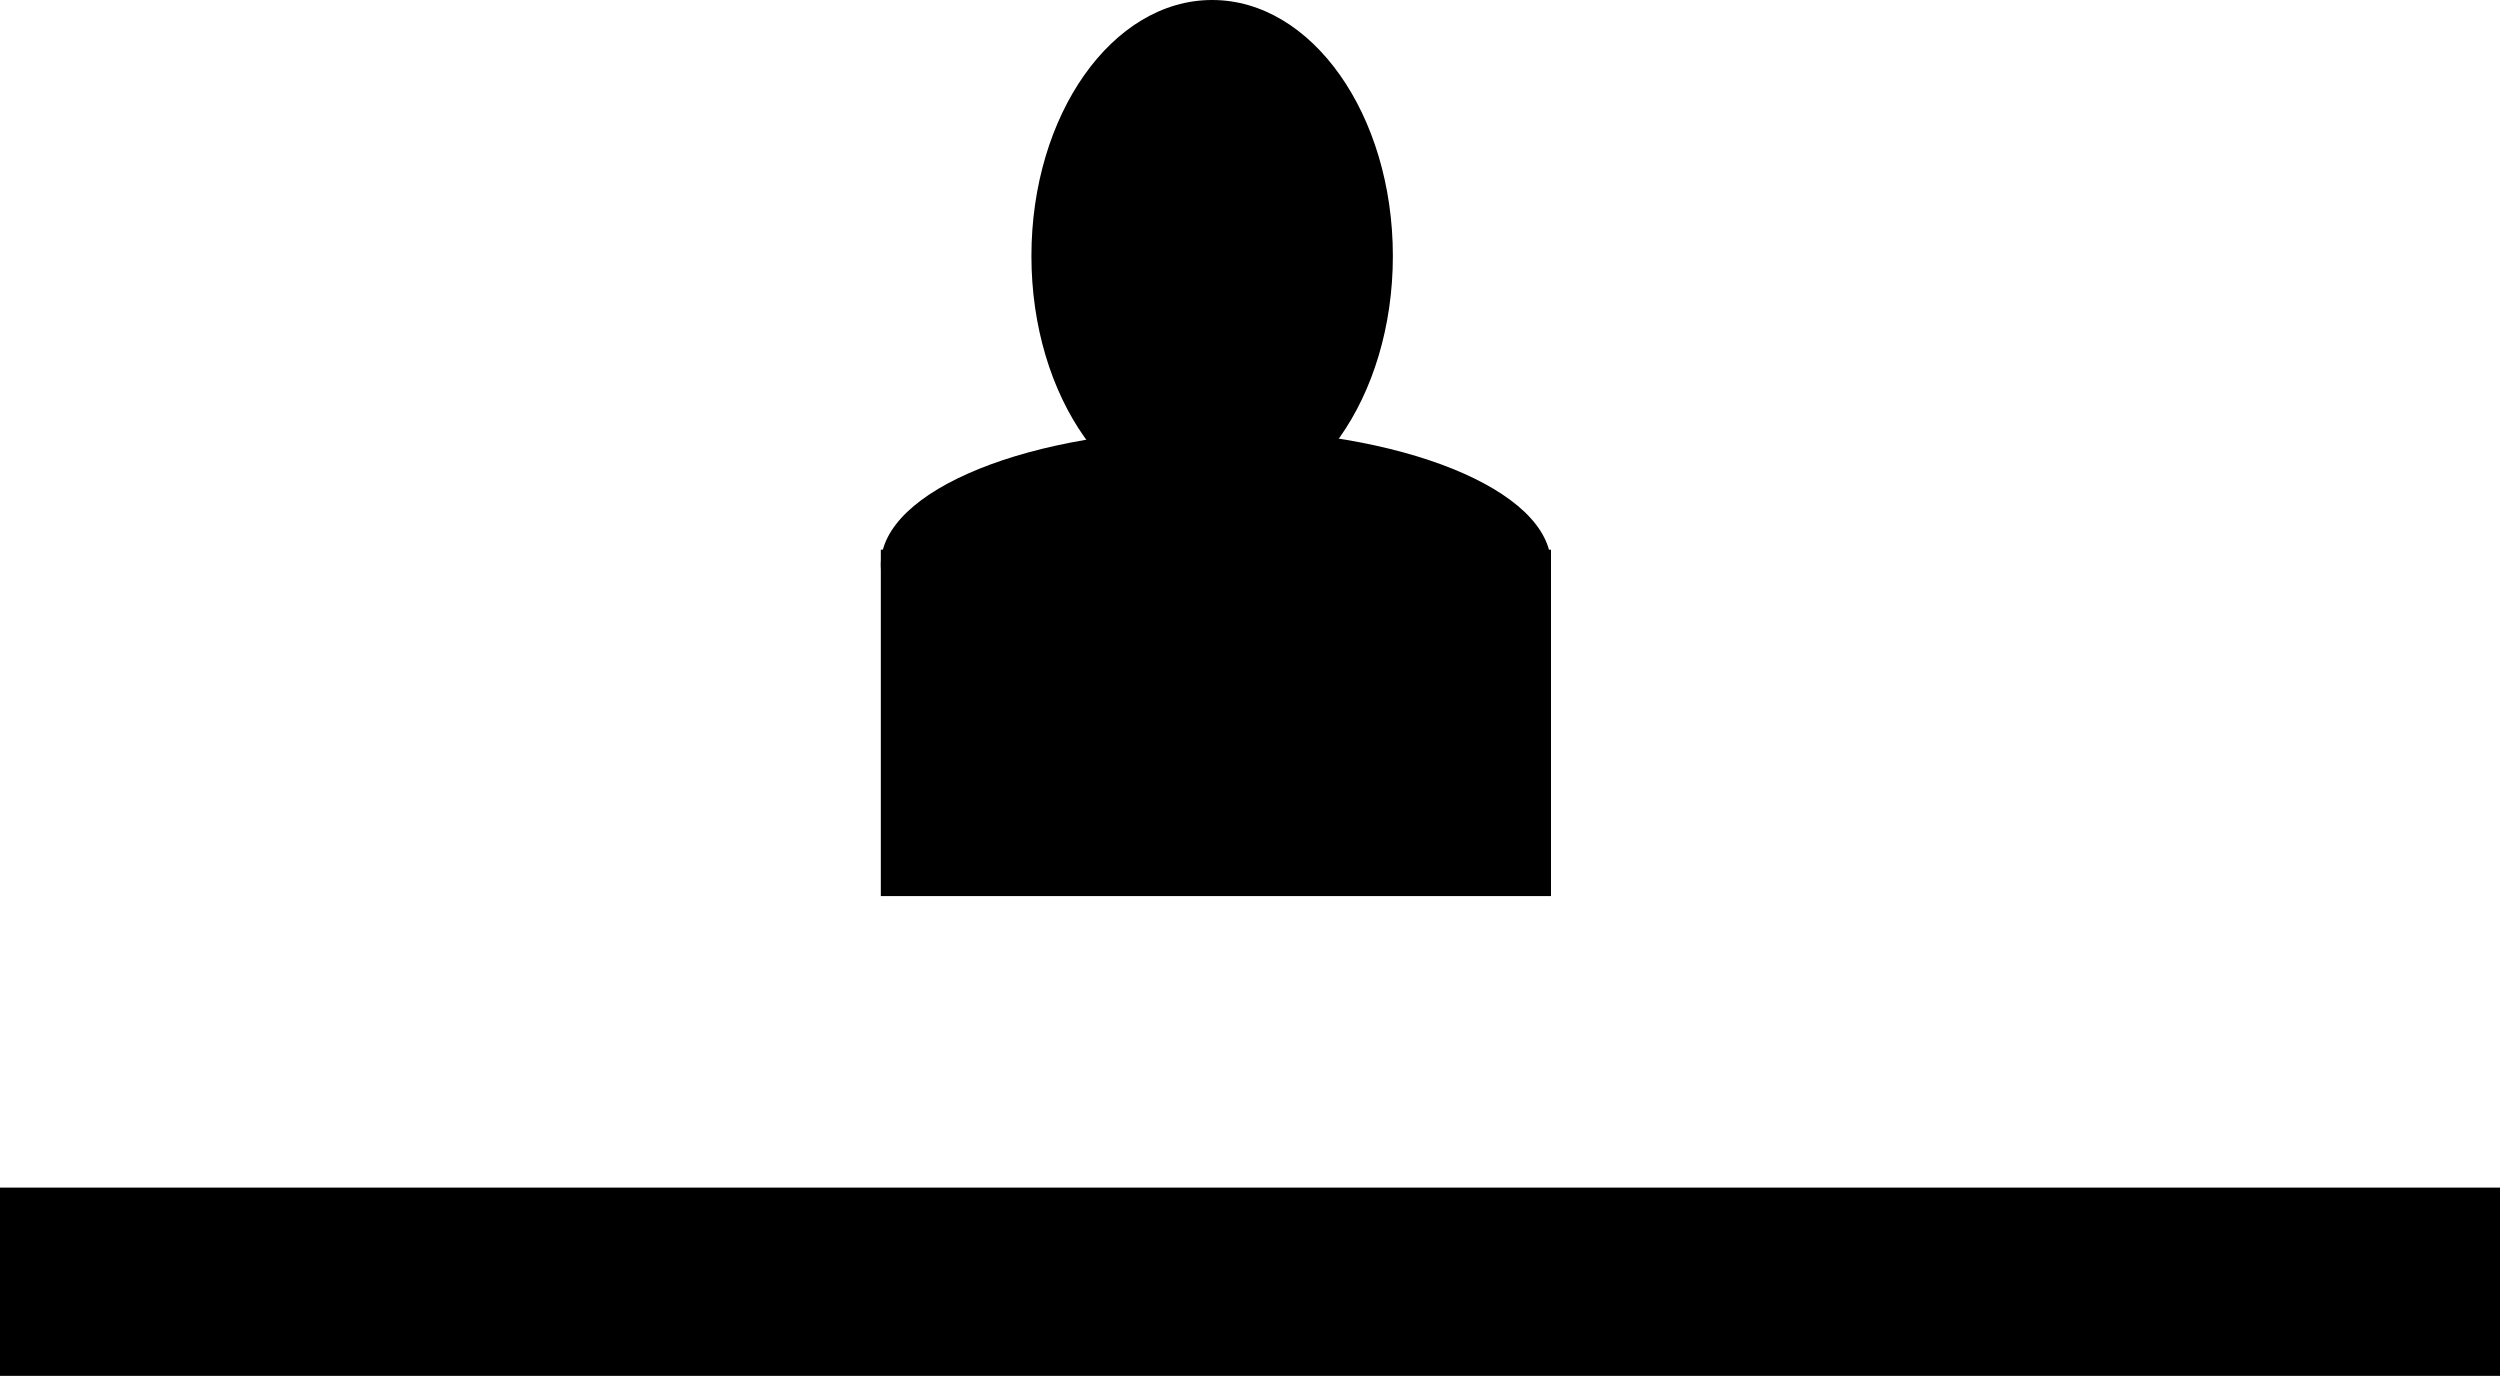 <svg version="1.1" xmlns="http://www.w3.org/2000/svg" xmlns:xlink="http://www.w3.org/1999/xlink" width="498.498" height="274.342" viewBox="0,0,498.498,274.342"><g transform="translate(2.451,-90.661)"><g data-paper-data="{&quot;isPaintingLayer&quot;:true}" fill="#000000" fill-rule="nonzero" stroke="none" stroke-width="0" stroke-linecap="butt" stroke-linejoin="miter" stroke-miterlimit="10" stroke-dasharray="" stroke-dashoffset="0" style="mix-blend-mode: normal"><path d="M240,230.3c-36.902,0 -66.817,-12.1 -66.817,-27.027c0,-14.927 29.915,-27.027 66.817,-27.027c36.902,0 66.817,12.1 66.817,27.027c0,14.927 -29.915,27.027 -66.817,27.027z"/><path d="M239.249,192.763c-19.902,0 -36.036,-22.856 -36.036,-51.051c0,-28.195 16.134,-51.051 36.036,-51.051c19.902,0 36.036,22.856 36.036,51.051c0,28.195 -16.134,51.051 -36.036,51.051z"/><path d="M173.183,269.339v-69.069h133.634v69.069z"/><path d="M496.047,327.466v37.538h-498.498v-37.538z" data-paper-data="{&quot;index&quot;:null}"/></g></g></svg>